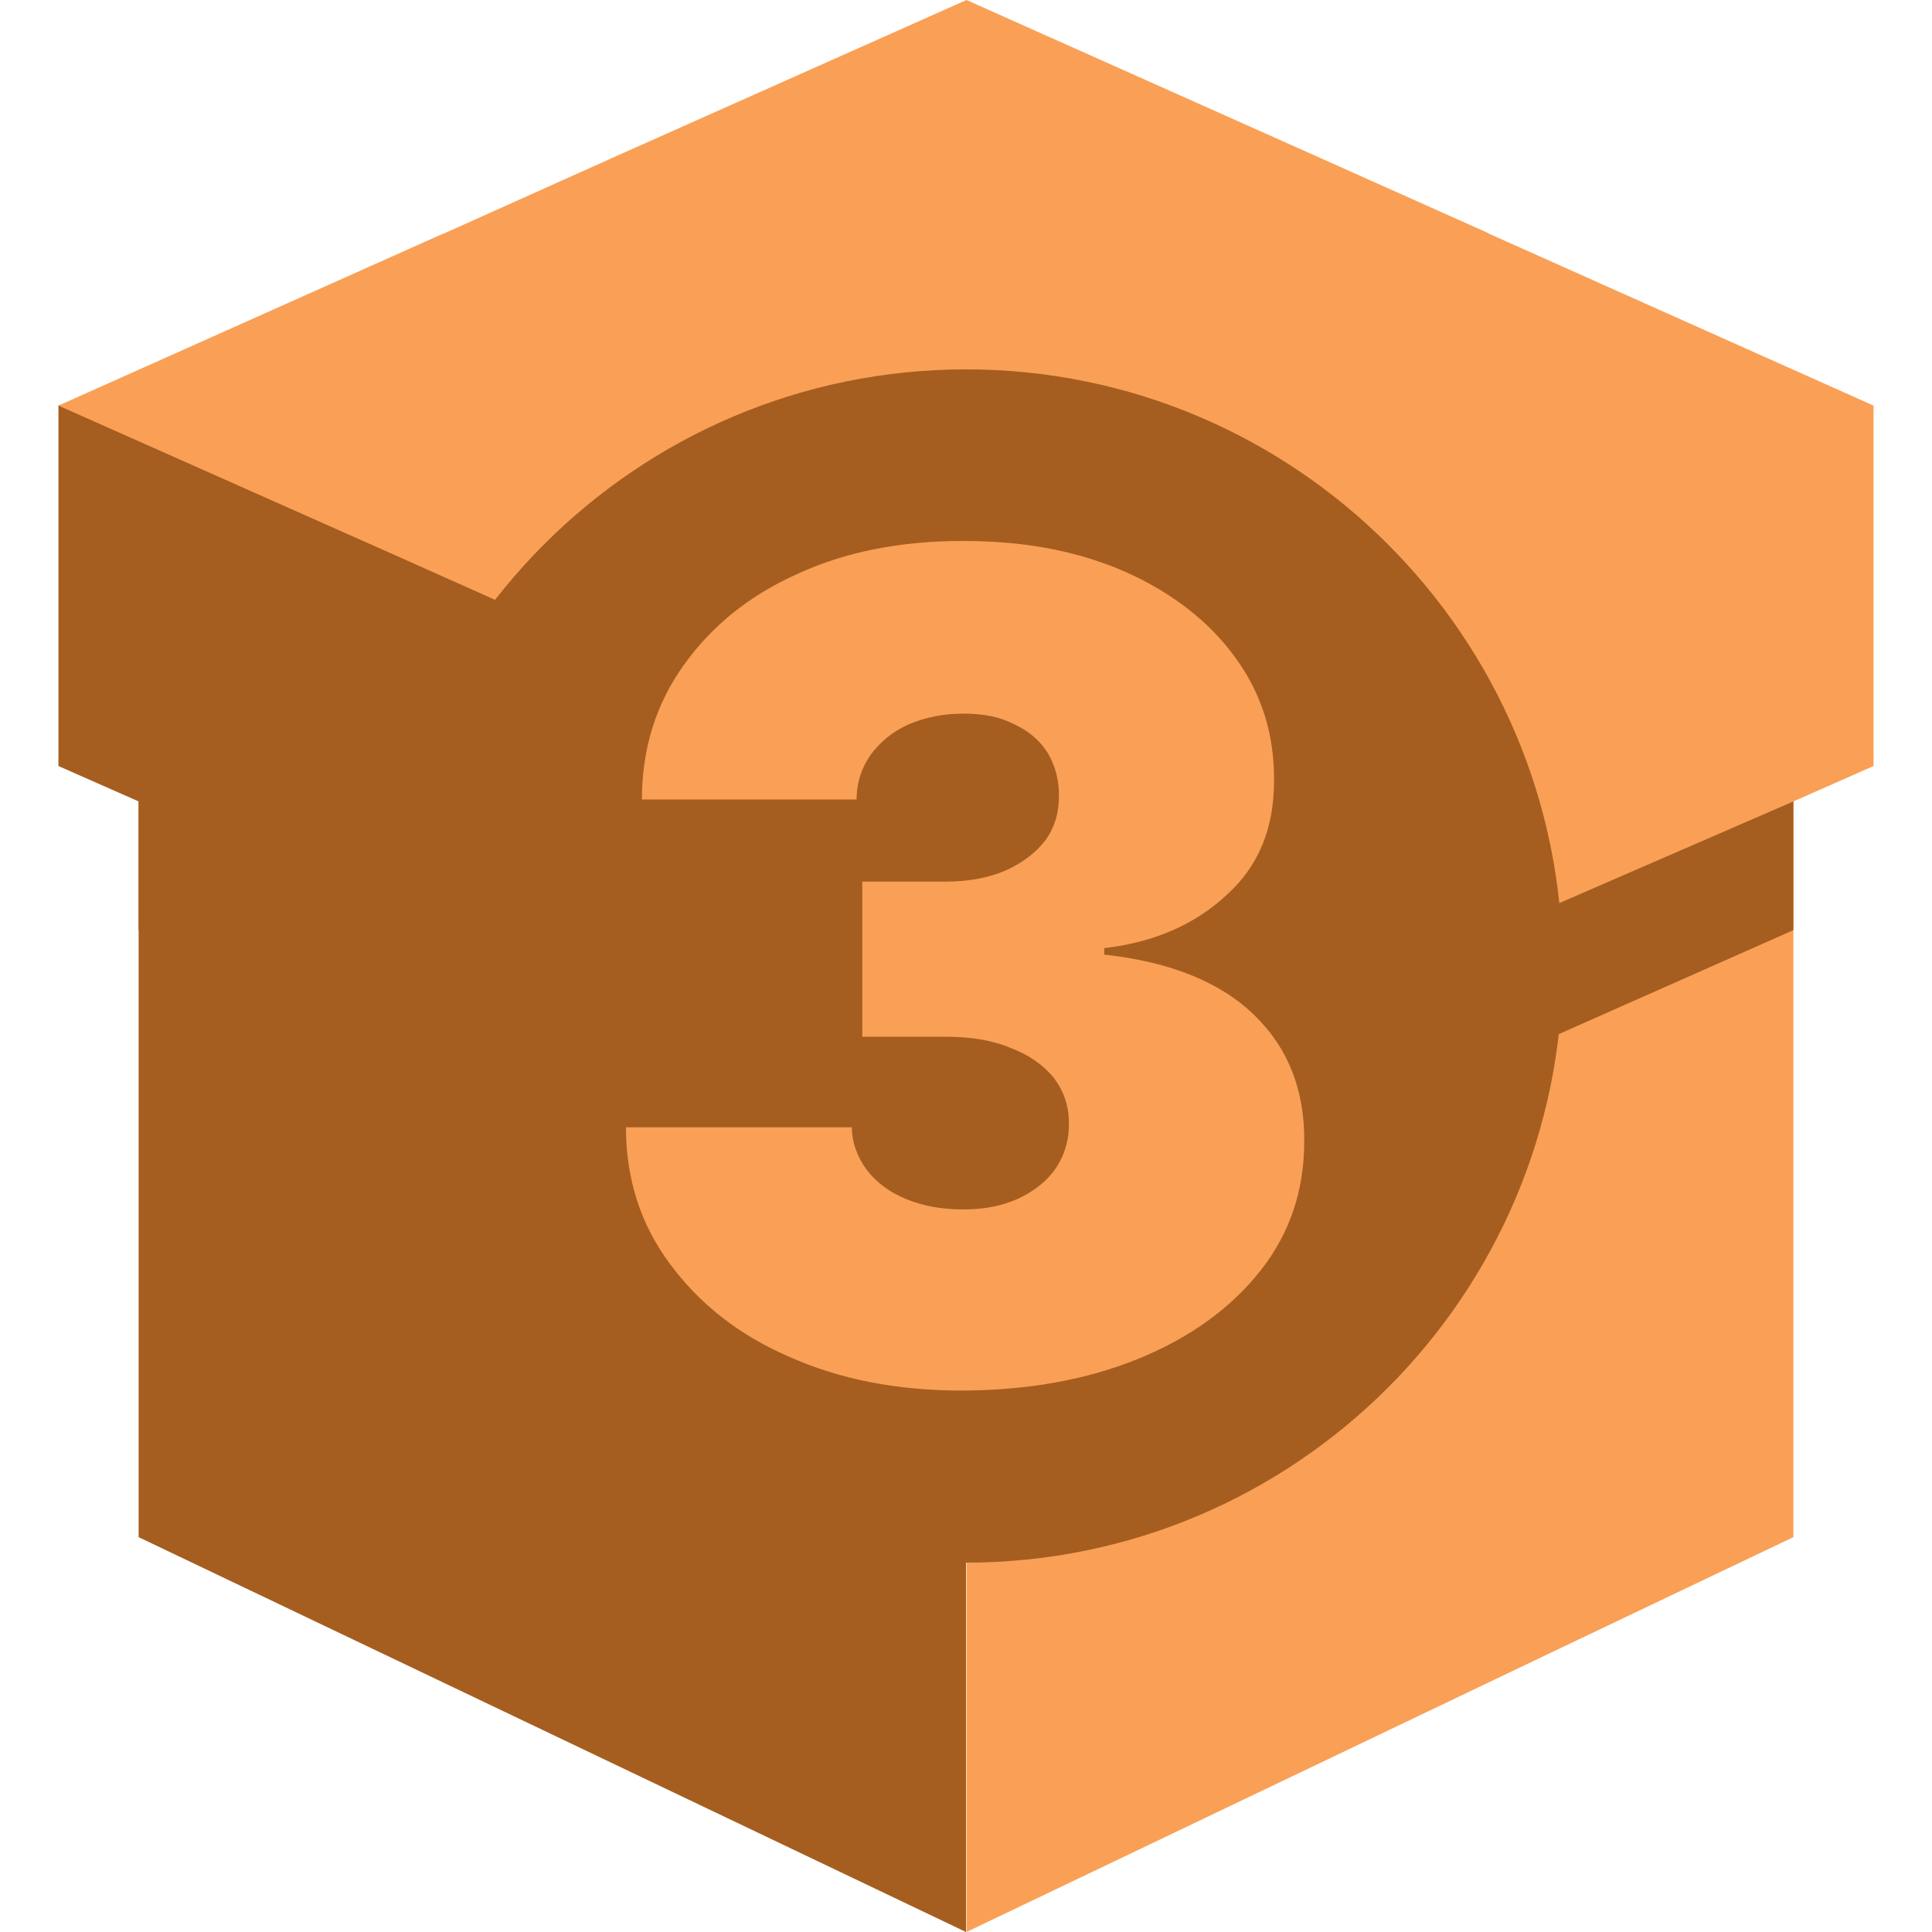 <svg width="16" height="16" viewBox="0 0 16 16" fill="none" xmlns="http://www.w3.org/2000/svg">
    <g id="surface1"><path style="stroke:none;fill-rule:nonzero;fill:rgb(64.706%,36.863%,12.549%);fill-opacity:1;" d="M 8 9.148 L 8 6.625 L 0.484 3.355 L 0.484 6.344 L 1.148 6.637 L 1.148 12.73 L 8 16 Z M 8 9.148 "></path><path style="stroke:none;fill-rule:nonzero;fill:rgb(64.706%,36.863%,12.549%);fill-opacity:1;" d="M 1.148 6.637 L 1.148 7.703 L 2.641 8.363 L 3.555 8.77 L 8 10.754 L 8 9.637 Z M 1.148 6.637 "></path><path style="stroke:none;fill-rule:nonzero;fill:rgb(97.647%,62.745%,33.725%);fill-opacity:1;" d="M 15.516 3.359 L 15.516 6.344 L 14.852 6.637 L 14.852 12.73 L 12.703 13.754 L 8.004 16 L 8.004 6.711 L 4.82 5.289 L 3.297 4.609 L 0.484 3.359 L 3.672 1.934 L 3.676 1.934 L 5.148 1.273 L 8.004 0 L 10.855 1.273 L 12.324 1.93 L 12.328 1.934 Z M 15.516 3.359 "></path><path style="stroke:none;fill-rule:nonzero;fill:rgb(64.706%,36.863%,12.549%);fill-opacity:1;" d="M 8 9.613 L 8 10.734 L 10.586 9.594 L 11.406 9.23 L 14.852 7.703 L 14.852 6.637 Z M 8 9.613 "></path><path style="stroke:none;fill-rule:nonzero;fill:rgb(64.706%,36.863%,12.549%);fill-opacity:1;" d="M 8 12.941 C 10.727 12.941 12.941 10.727 12.941 8 C 12.941 5.273 10.727 3.059 8 3.059 C 5.273 3.059 3.059 5.273 3.059 8 C 3.059 10.727 5.273 12.941 8 12.941 Z M 8 12.941 "></path><path style="stroke:none;fill-rule:nonzero;fill:rgb(97.647%,62.745%,33.725%);fill-opacity:1;" d="M 7.965 11.516 C 7.426 11.516 6.949 11.422 6.531 11.234 C 6.109 11.051 5.785 10.789 5.547 10.465 C 5.305 10.141 5.184 9.762 5.184 9.336 L 7.055 9.336 C 7.055 9.465 7.102 9.586 7.18 9.691 C 7.262 9.797 7.371 9.875 7.504 9.93 C 7.645 9.988 7.801 10.016 7.98 10.016 C 8.16 10.016 8.305 9.984 8.434 9.926 C 8.566 9.863 8.672 9.781 8.746 9.672 C 8.82 9.559 8.855 9.434 8.852 9.297 C 8.852 9.156 8.809 9.035 8.727 8.926 C 8.641 8.82 8.52 8.734 8.363 8.676 C 8.211 8.613 8.035 8.586 7.836 8.586 L 7.141 8.586 L 7.141 7.301 L 7.836 7.301 C 8.02 7.301 8.184 7.27 8.324 7.211 C 8.465 7.148 8.574 7.066 8.656 6.961 C 8.734 6.855 8.77 6.73 8.77 6.59 C 8.77 6.453 8.738 6.34 8.676 6.234 C 8.609 6.129 8.516 6.051 8.395 5.996 C 8.273 5.934 8.141 5.91 7.98 5.91 C 7.809 5.91 7.66 5.941 7.523 6 C 7.391 6.059 7.289 6.145 7.211 6.25 C 7.137 6.355 7.094 6.48 7.094 6.621 L 5.316 6.621 C 5.316 6.199 5.434 5.828 5.66 5.512 C 5.887 5.191 6.199 4.934 6.602 4.754 C 7 4.57 7.453 4.48 7.977 4.48 C 8.496 4.48 8.93 4.566 9.316 4.734 C 9.703 4.906 10.012 5.145 10.227 5.441 C 10.445 5.738 10.555 6.078 10.551 6.469 C 10.551 6.855 10.426 7.172 10.156 7.414 C 9.891 7.66 9.551 7.805 9.145 7.852 L 9.145 7.906 C 9.695 7.965 10.113 8.137 10.391 8.41 C 10.672 8.684 10.805 9.035 10.801 9.453 C 10.801 9.855 10.684 10.211 10.441 10.52 C 10.199 10.828 9.863 11.074 9.434 11.25 C 9.004 11.426 8.512 11.516 7.949 11.516 Z M 7.965 11.516 "></path></g>
</svg>